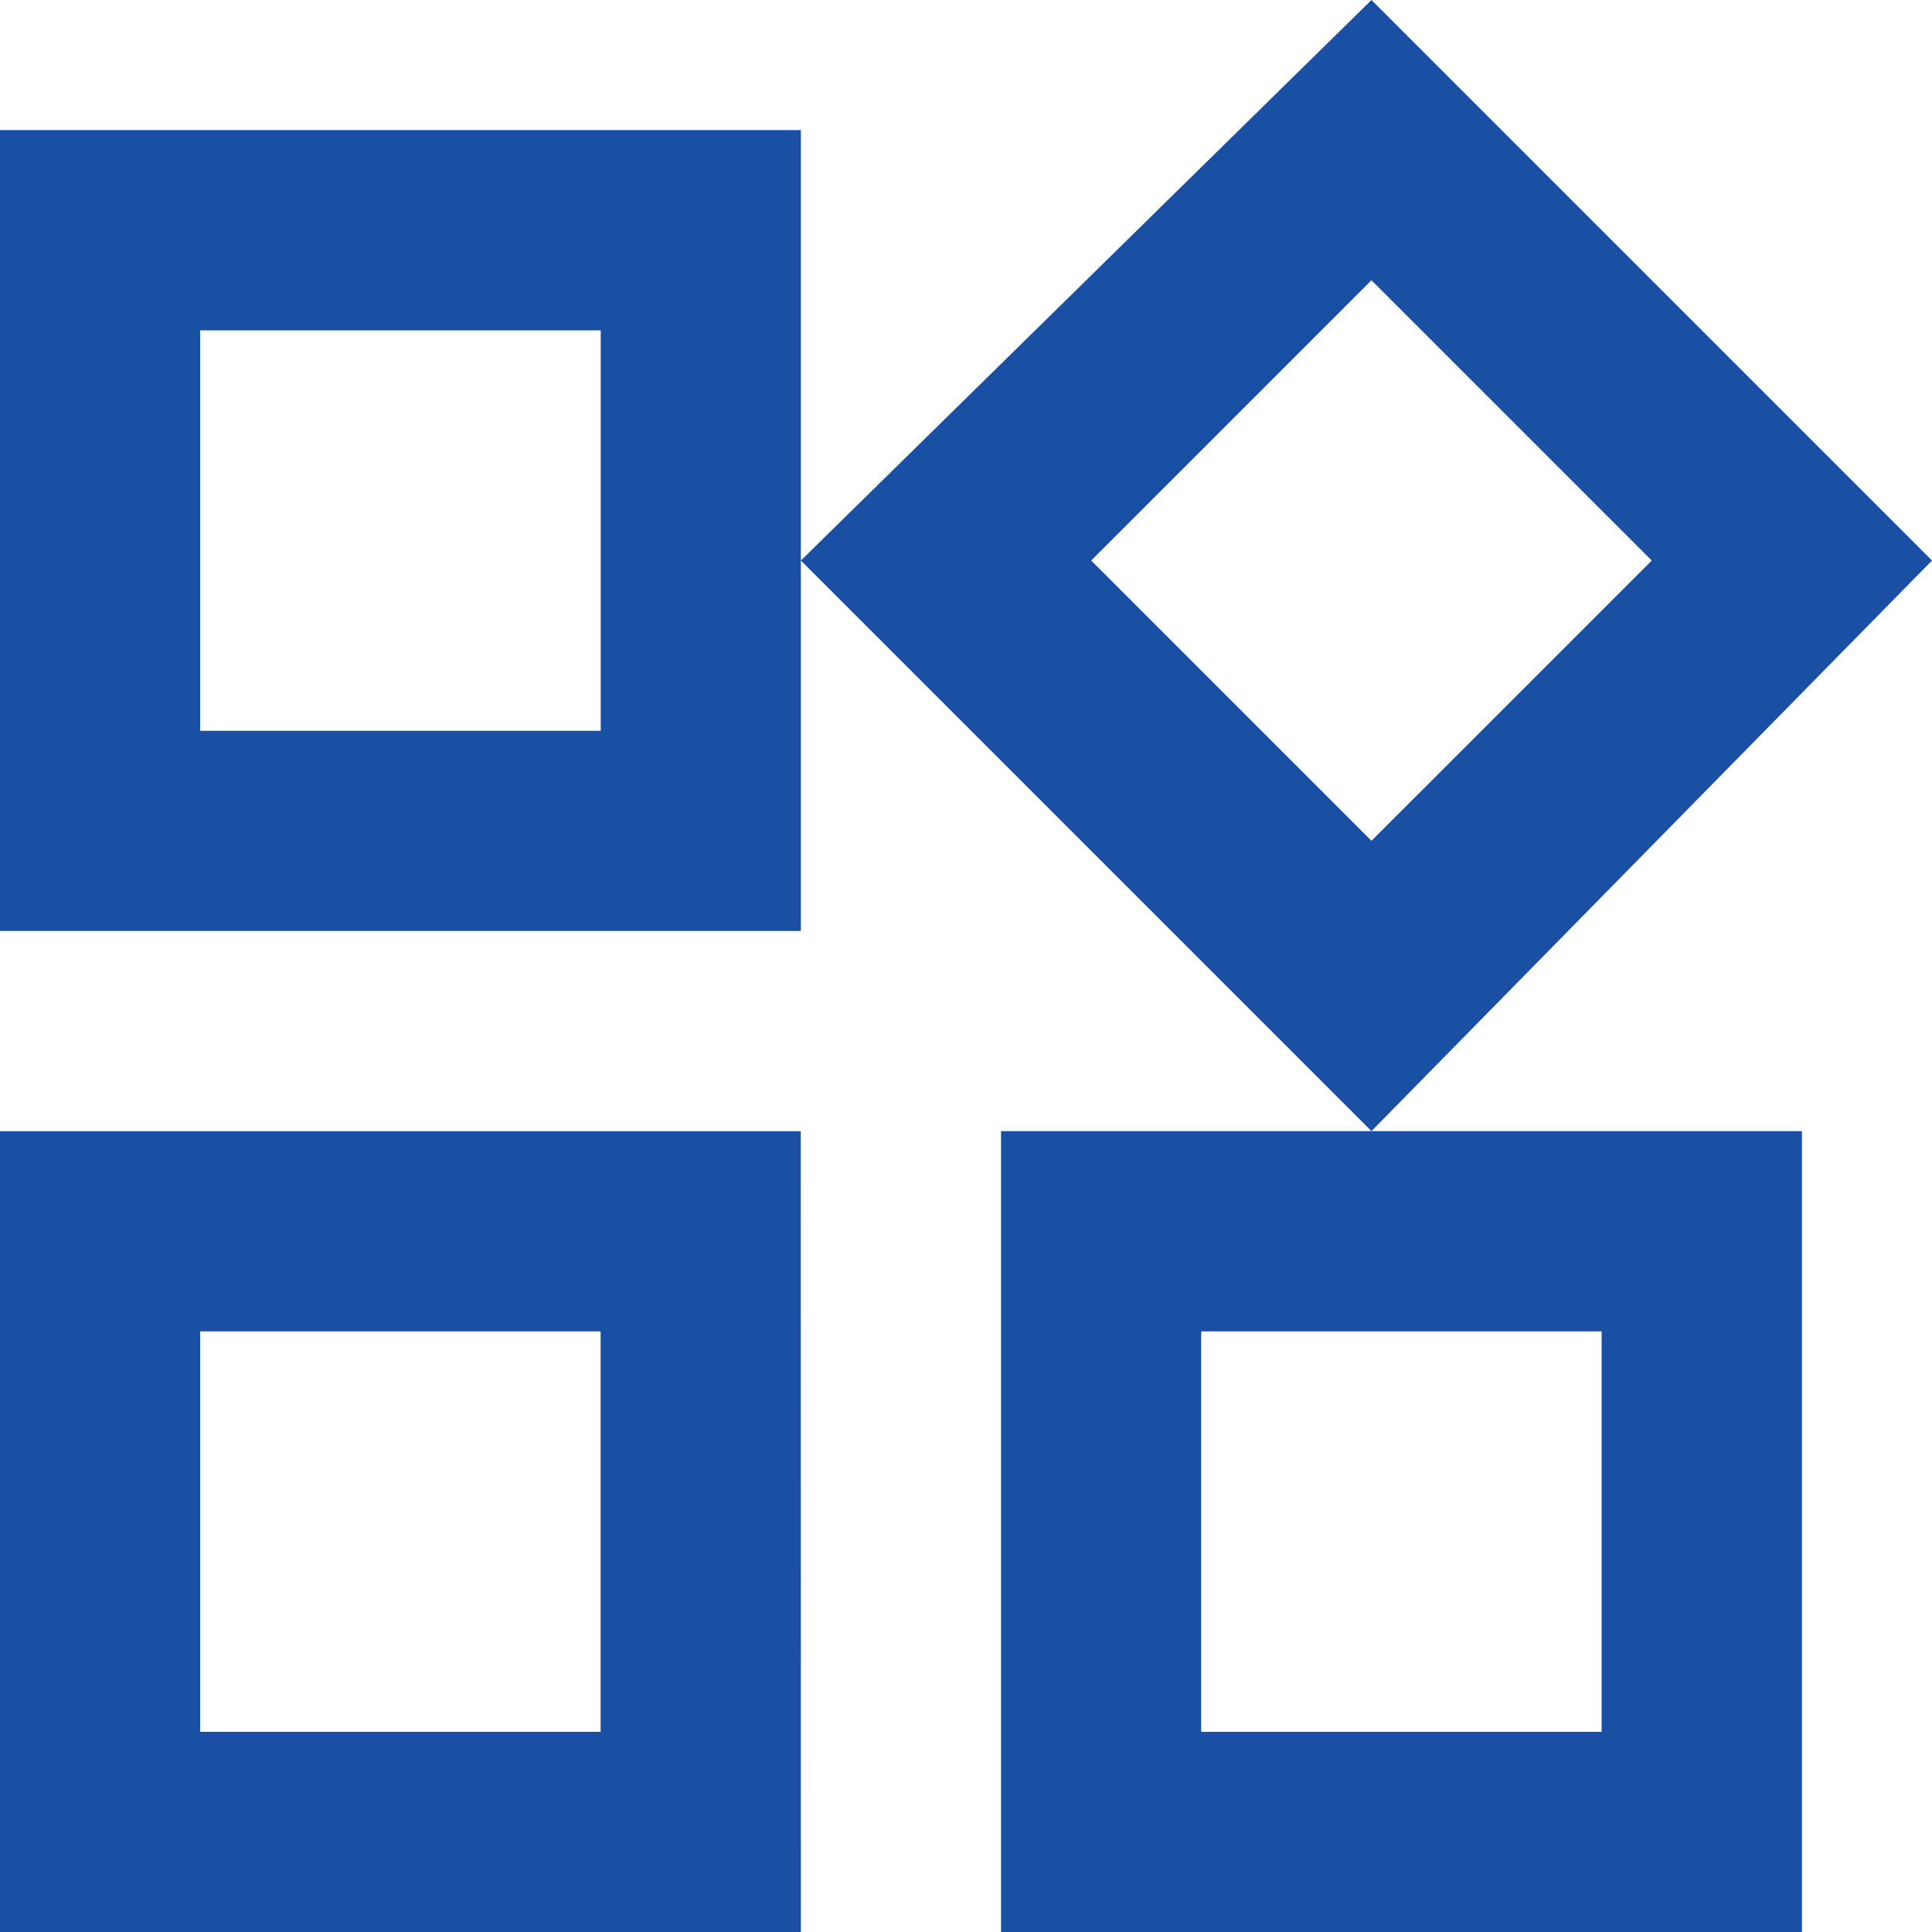 <svg xmlns="http://www.w3.org/2000/svg" width="15" height="15" viewBox="0 0 15 15">
  <path id="widgets-outline" d="M13.648,3.876l2.176,2.176L13.648,8.228,11.472,6.052l2.176-2.176m-5.984.389V7.374H4.554V4.265H7.663m7.772,7.772v3.109H12.326V12.037h3.109M13.648,1.7,9.218,6.052l4.43,4.43H10.772V16.7H16.99V10.482H13.648L18,6.052,13.648,1.7M9.218,2.71H3V8.928H9.218V2.71M7.663,12.037v3.109H4.554V12.037H7.663m1.554-1.554H3V16.7H9.218Z" transform="translate(-3 -1.7)" fill="#1A50A3"/>
</svg>
